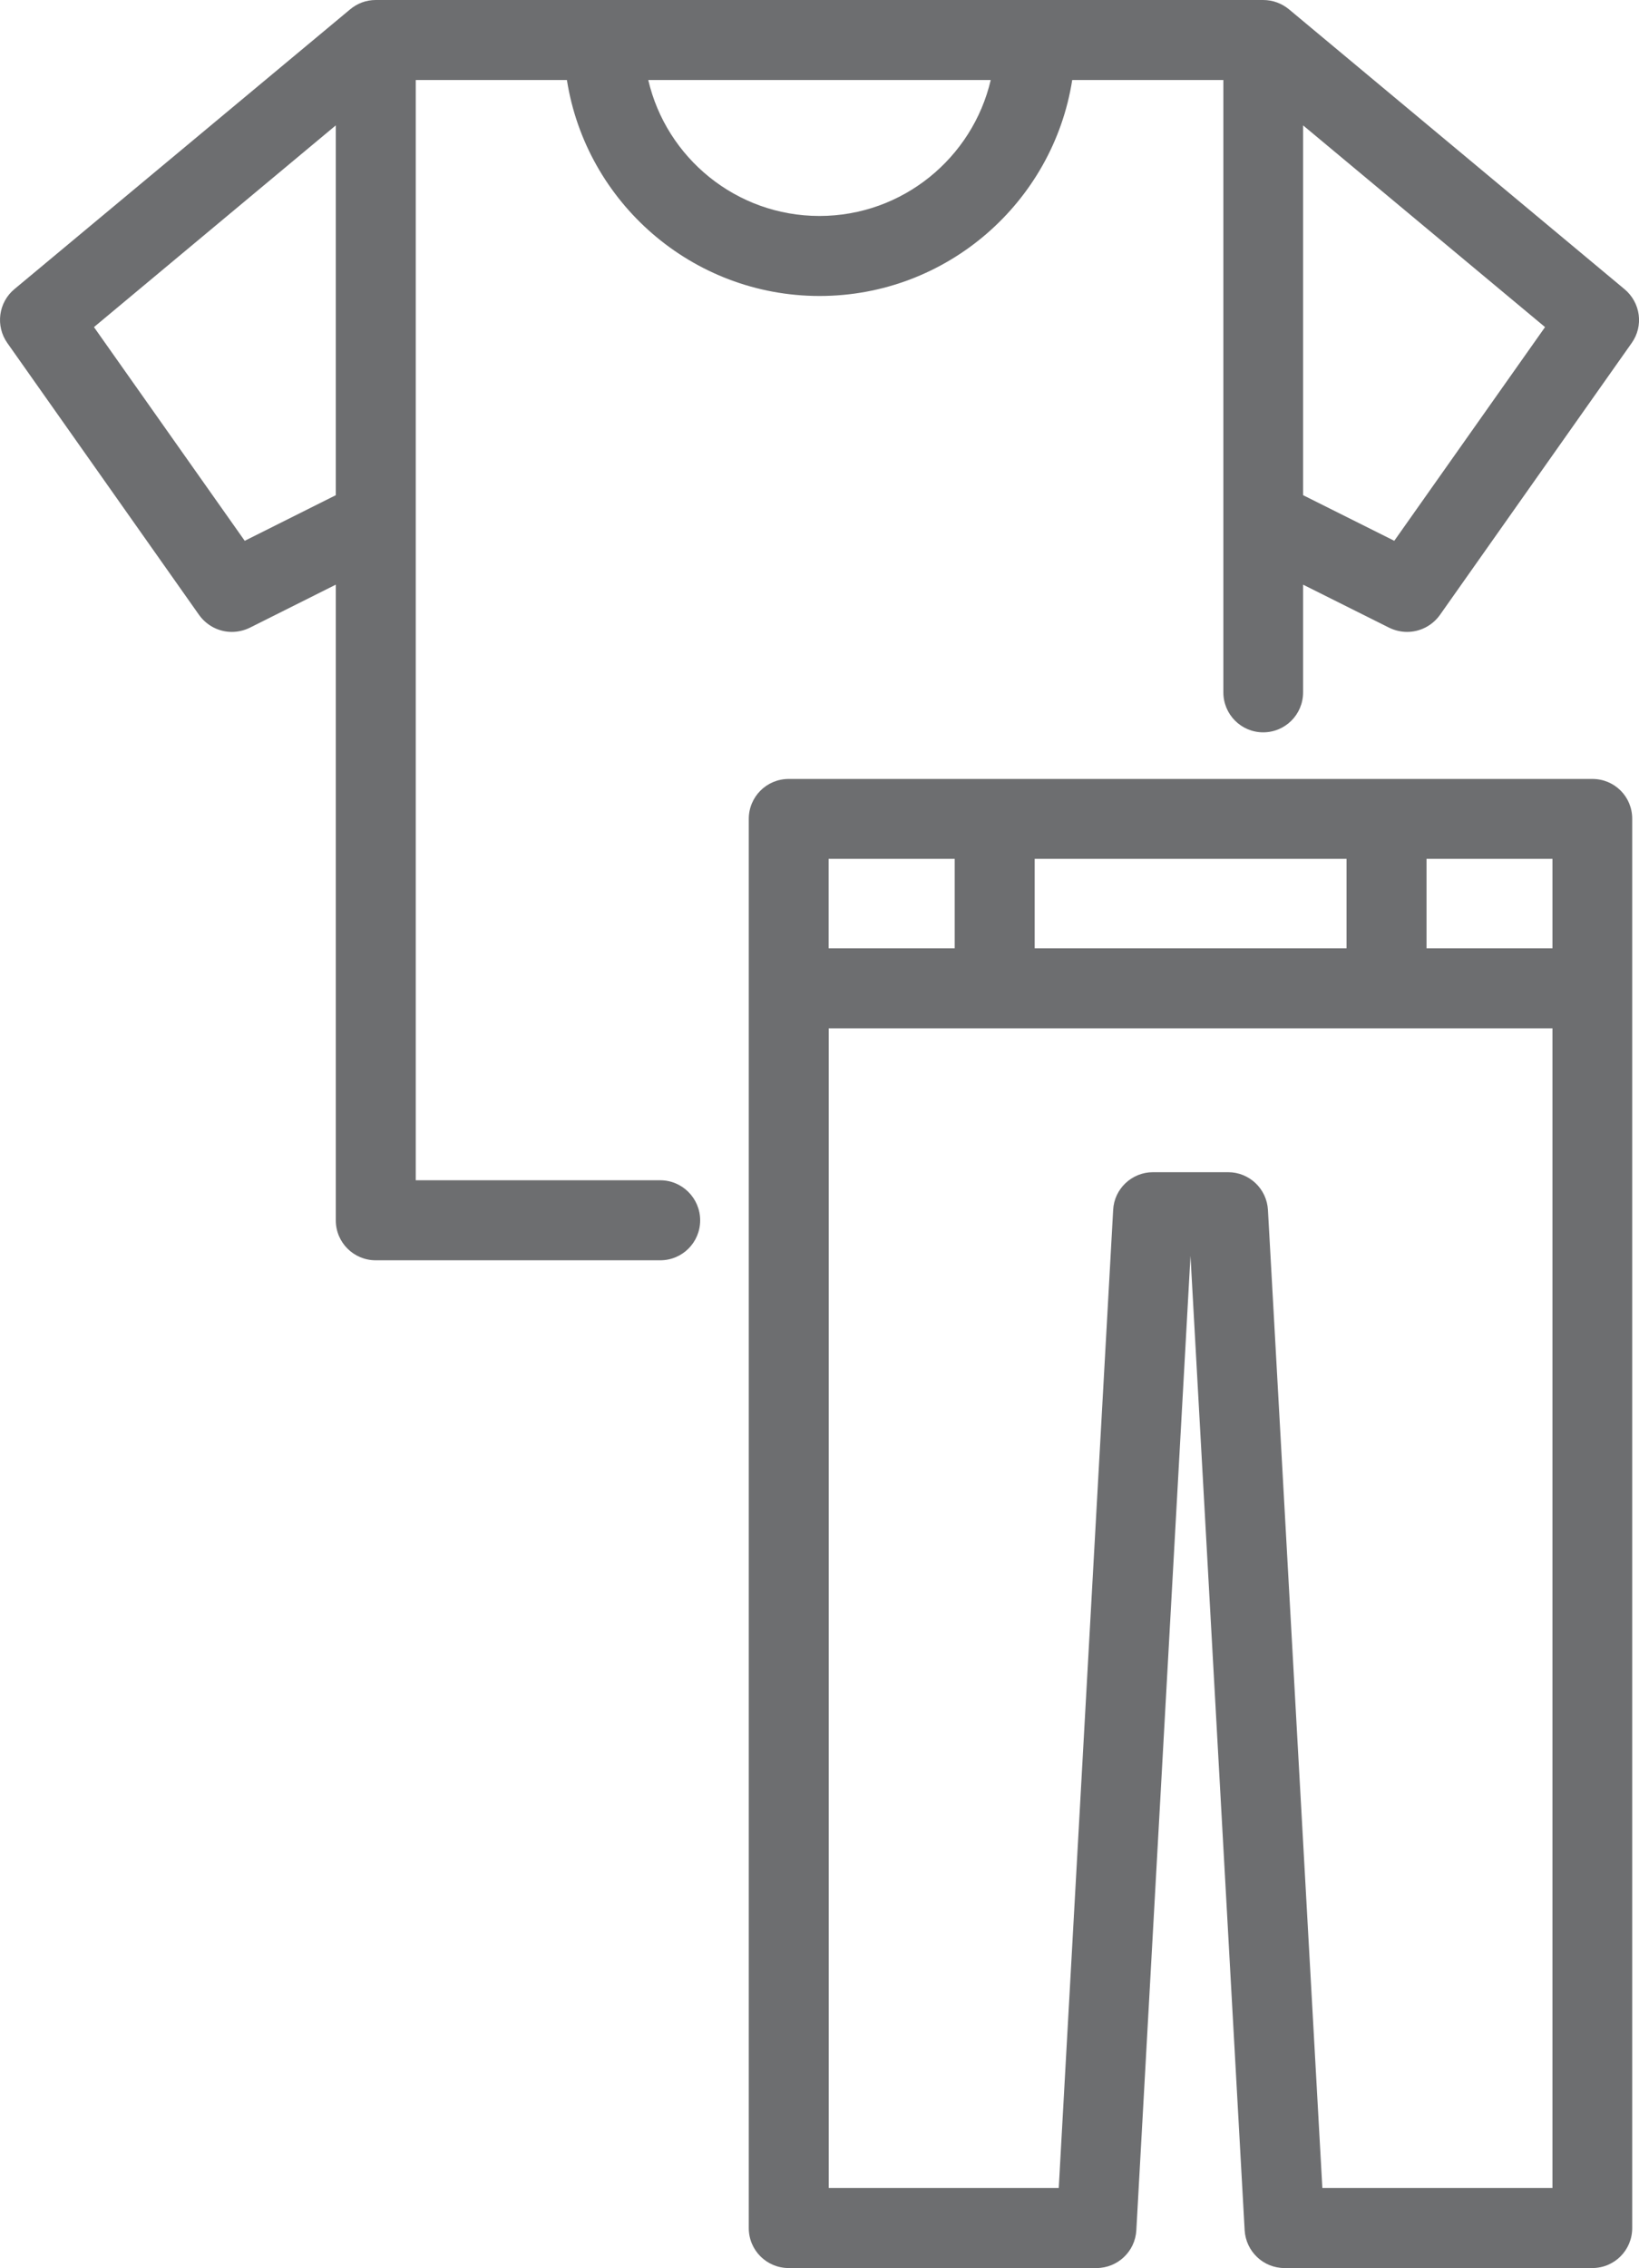 <?xml version="1.0" encoding="UTF-8" standalone="no"?>
<!-- Generator: Adobe Illustrator 16.0.0, SVG Export Plug-In . SVG Version: 6.00 Build 0)  -->

<svg
   xmlns:dc="http://purl.org/dc/elements/1.1/"
   xmlns:cc="http://creativecommons.org/ns#"
   xmlns:rdf="http://www.w3.org/1999/02/22-rdf-syntax-ns#"
   xmlns:svg="http://www.w3.org/2000/svg"
   xmlns="http://www.w3.org/2000/svg"
   xmlns:sodipodi="http://sodipodi.sourceforge.net/DTD/sodipodi-0.dtd"
   xmlns:inkscape="http://www.inkscape.org/namespaces/inkscape"
   version="1.1"
   id="Layer_1"
   x="0px"
   y="0px"
   width="13.013"
   height="18"
   viewBox="0 0 13.013 18"
   enable-background="new 0 0 100 100"
   xml:space="preserve"
   sodipodi:docname="vestir_pb.svg"
   inkscape:version="0.92.1 r15371"><defs
     id="defs13" /><sodipodi:namedview
     pagecolor="#ffffff"
     bordercolor="#666666"
     borderopacity="1"
     objecttolerance="10"
     gridtolerance="10"
     guidetolerance="10"
     inkscape:pageopacity="0"
     inkscape:pageshadow="2"
     inkscape:window-width="1680"
     inkscape:window-height="987"
     id="namedview11"
     showgrid="false"
     fit-margin-top="0"
     fit-margin-left="0"
     fit-margin-right="0"
     fit-margin-bottom="0"
     inkscape:zoom="2.36"
     inkscape:cx="6.7239411"
     inkscape:cy="8.75"
     inkscape:window-x="-8"
     inkscape:window-y="-8"
     inkscape:window-maximized="1"
     inkscape:current-layer="Layer_1" /><g
     id="g8"
     transform="translate(-43.276,-40.75)"><g
       id="g6"><path
         d="m 48.518,50.117 h -1.941 v -8.732 h 1.2 c 0.152,0.97 0.994,1.714 2.006,1.714 1.012,0 1.854,-0.744 2.006,-1.714 h 1.2 v 4.86 c 0,0.176 0.142,0.317 0.316,0.317 0.176,0 0.317,-0.142 0.317,-0.317 V 45.39 l 0.684,0.342 c 0.045,0.022 0.094,0.033 0.142,0.033 0.101,0 0.198,-0.048 0.26,-0.134 l 1.523,-2.159 c 0.096,-0.135 0.071,-0.32 -0.057,-0.427 L 53.51,40.824 C 53.454,40.778 53.383,40.75 53.305,40.75 h -7.046 c -0.078,0 -0.148,0.028 -0.204,0.075 l -2.665,2.22 c -0.127,0.106 -0.151,0.292 -0.056,0.427 l 1.523,2.159 c 0.062,0.086 0.159,0.134 0.259,0.134 0.049,0 0.098,-0.011 0.143,-0.033 l 0.683,-0.342 v 5.045 c 0,0.176 0.142,0.317 0.317,0.317 h 2.259 c 0.176,0 0.317,-0.142 0.317,-0.317 0,-0.175 -0.142,-0.318 -0.317,-0.318 z m 5.828,-5.075 -0.724,-0.362 v -2.935 l 1.921,1.601 z m -4.564,-2.578 c -0.661,0 -1.216,-0.462 -1.359,-1.079 h 2.719 c -0.144,0.617 -0.699,1.079 -1.36,1.079 z m -4.563,2.578 -1.197,-1.696 1.92,-1.601 v 2.935 z"
         id="path2"
         inkscape:connector-curvature="0"
         style="fill:#6d6e70" /><path
         d="m 55.919,46.932 h -6.381 c -0.176,0 -0.317,0.142 -0.317,0.317 v 11.184 c 0,0.176 0.142,0.317 0.317,0.317 h 2.443 c 0.169,0 0.308,-0.132 0.317,-0.3 l 0.43,-7.733 0.43,7.733 c 0.01,0.168 0.148,0.3 0.317,0.3 h 2.443 c 0.176,0 0.317,-0.142 0.317,-0.317 V 47.249 c 10e-4,-0.176 -0.14,-0.317 -0.316,-0.317 z m -0.317,1.344 h -1 v -0.71 h 1 z m -4.111,0 v -0.71 h 2.476 v 0.71 z m -0.635,-0.71 v 0.71 h -1.001 v -0.71 z m 2.919,10.549 -0.432,-7.762 c -0.009,-0.168 -0.148,-0.3 -0.316,-0.3 H 52.43 c -0.168,0 -0.308,0.132 -0.316,0.3 l -0.432,7.762 h -1.826 v -9.204 h 5.746 v 9.204 z"
         id="path4"
         inkscape:connector-curvature="0"
         style="fill:#6d6e70" /></g></g></svg>